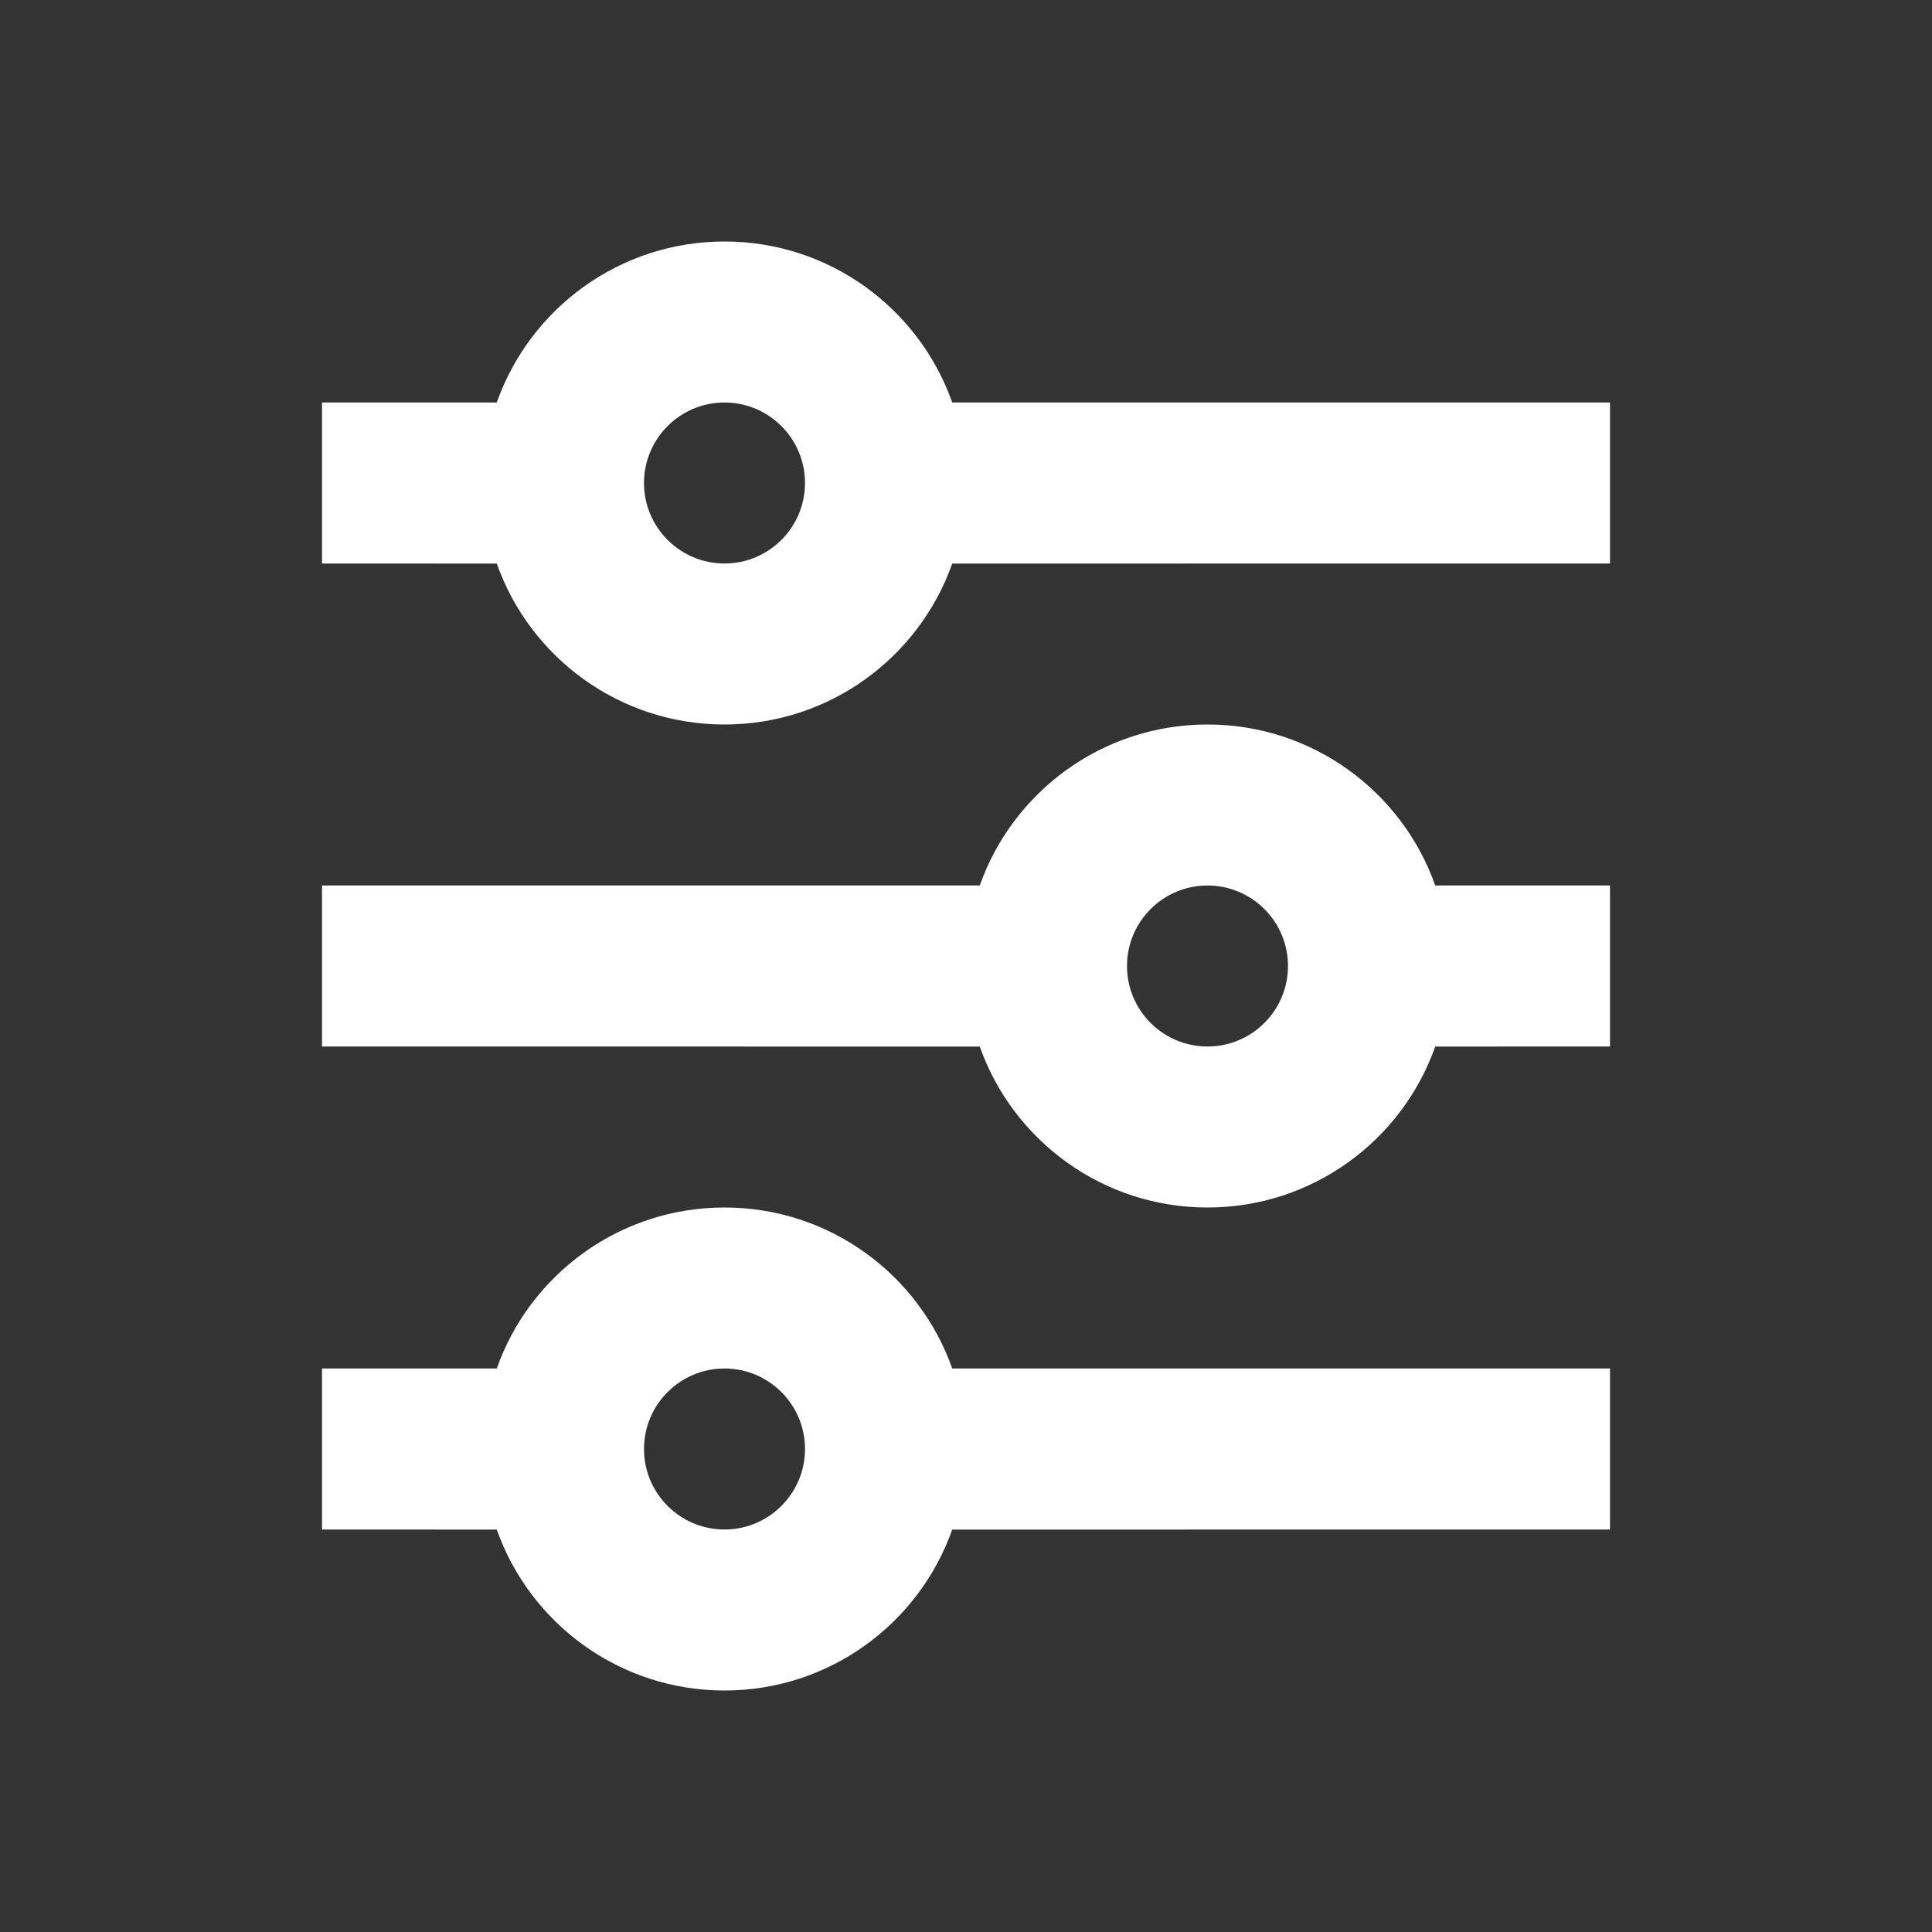 <?xml version="1.0" encoding="UTF-8"?>
<svg width="24px" height="24px" viewBox="0 0 24 24" version="1.1" xmlns="http://www.w3.org/2000/svg" xmlns:xlink="http://www.w3.org/1999/xlink">
    <rect x="0" y="0" width="24" height="24" fill="#333333" stroke="none"/>
    <!-- Generator: Sketch 61 (89581) - https://sketch.com -->
    <title>SVG/White/white/e-commerce/filter</title>
    <desc>Created with Sketch.</desc>
    <g id="white/e-commerce/filter" stroke="none" stroke-width="1" fill="none" fill-rule="evenodd">
        <rect id="Boundary" fill-opacity="0" fill="#FFFFFF" x="0" y="0" width="24" height="24"></rect>
        <path d="M9,15 C10.306,15 11.418,15.835 11.829,17 L20,17 L20,19 L11.829,19.001 C11.417,20.166 10.306,21 9,21 C7.694,21 6.583,20.166 6.171,19.001 L4,19 L4,17 L6.171,17 C6.582,15.835 7.694,15 9,15 Z M9,17 C8.448,17 8,17.448 8,18 C8,18.552 8.448,19 9,19 C9.552,19 10,18.552 10,18 C10,17.448 9.552,17 9,17 Z M15,9 C16.306,9 17.418,9.835 17.829,11 L20,11 L20,13 L17.829,13.001 C17.417,14.166 16.306,15 15,15 C13.694,15 12.583,14.166 12.171,13.001 L4,13 L4,11 L12.171,11 C12.582,9.835 13.694,9 15,9 Z M15,11 C14.448,11 14,11.448 14,12 C14,12.552 14.448,13 15,13 C15.552,13 16,12.552 16,12 C16,11.448 15.552,11 15,11 Z M9,3 C10.306,3 11.418,3.835 11.829,5 L20,5 L20,7 L11.829,7.001 C11.417,8.166 10.306,9 9,9 C7.694,9 6.583,8.166 6.171,7.001 L4,7 L4,5 L6.171,5 C6.582,3.835 7.694,3 9,3 Z M9,5 C8.448,5 8,5.448 8,6 C8,6.552 8.448,7 9,7 C9.552,7 10,6.552 10,6 C10,5.448 9.552,5 9,5 Z" id="Shape" fill="#FFFFFF" fill-rule="nonzero"></path>
    </g>
</svg>